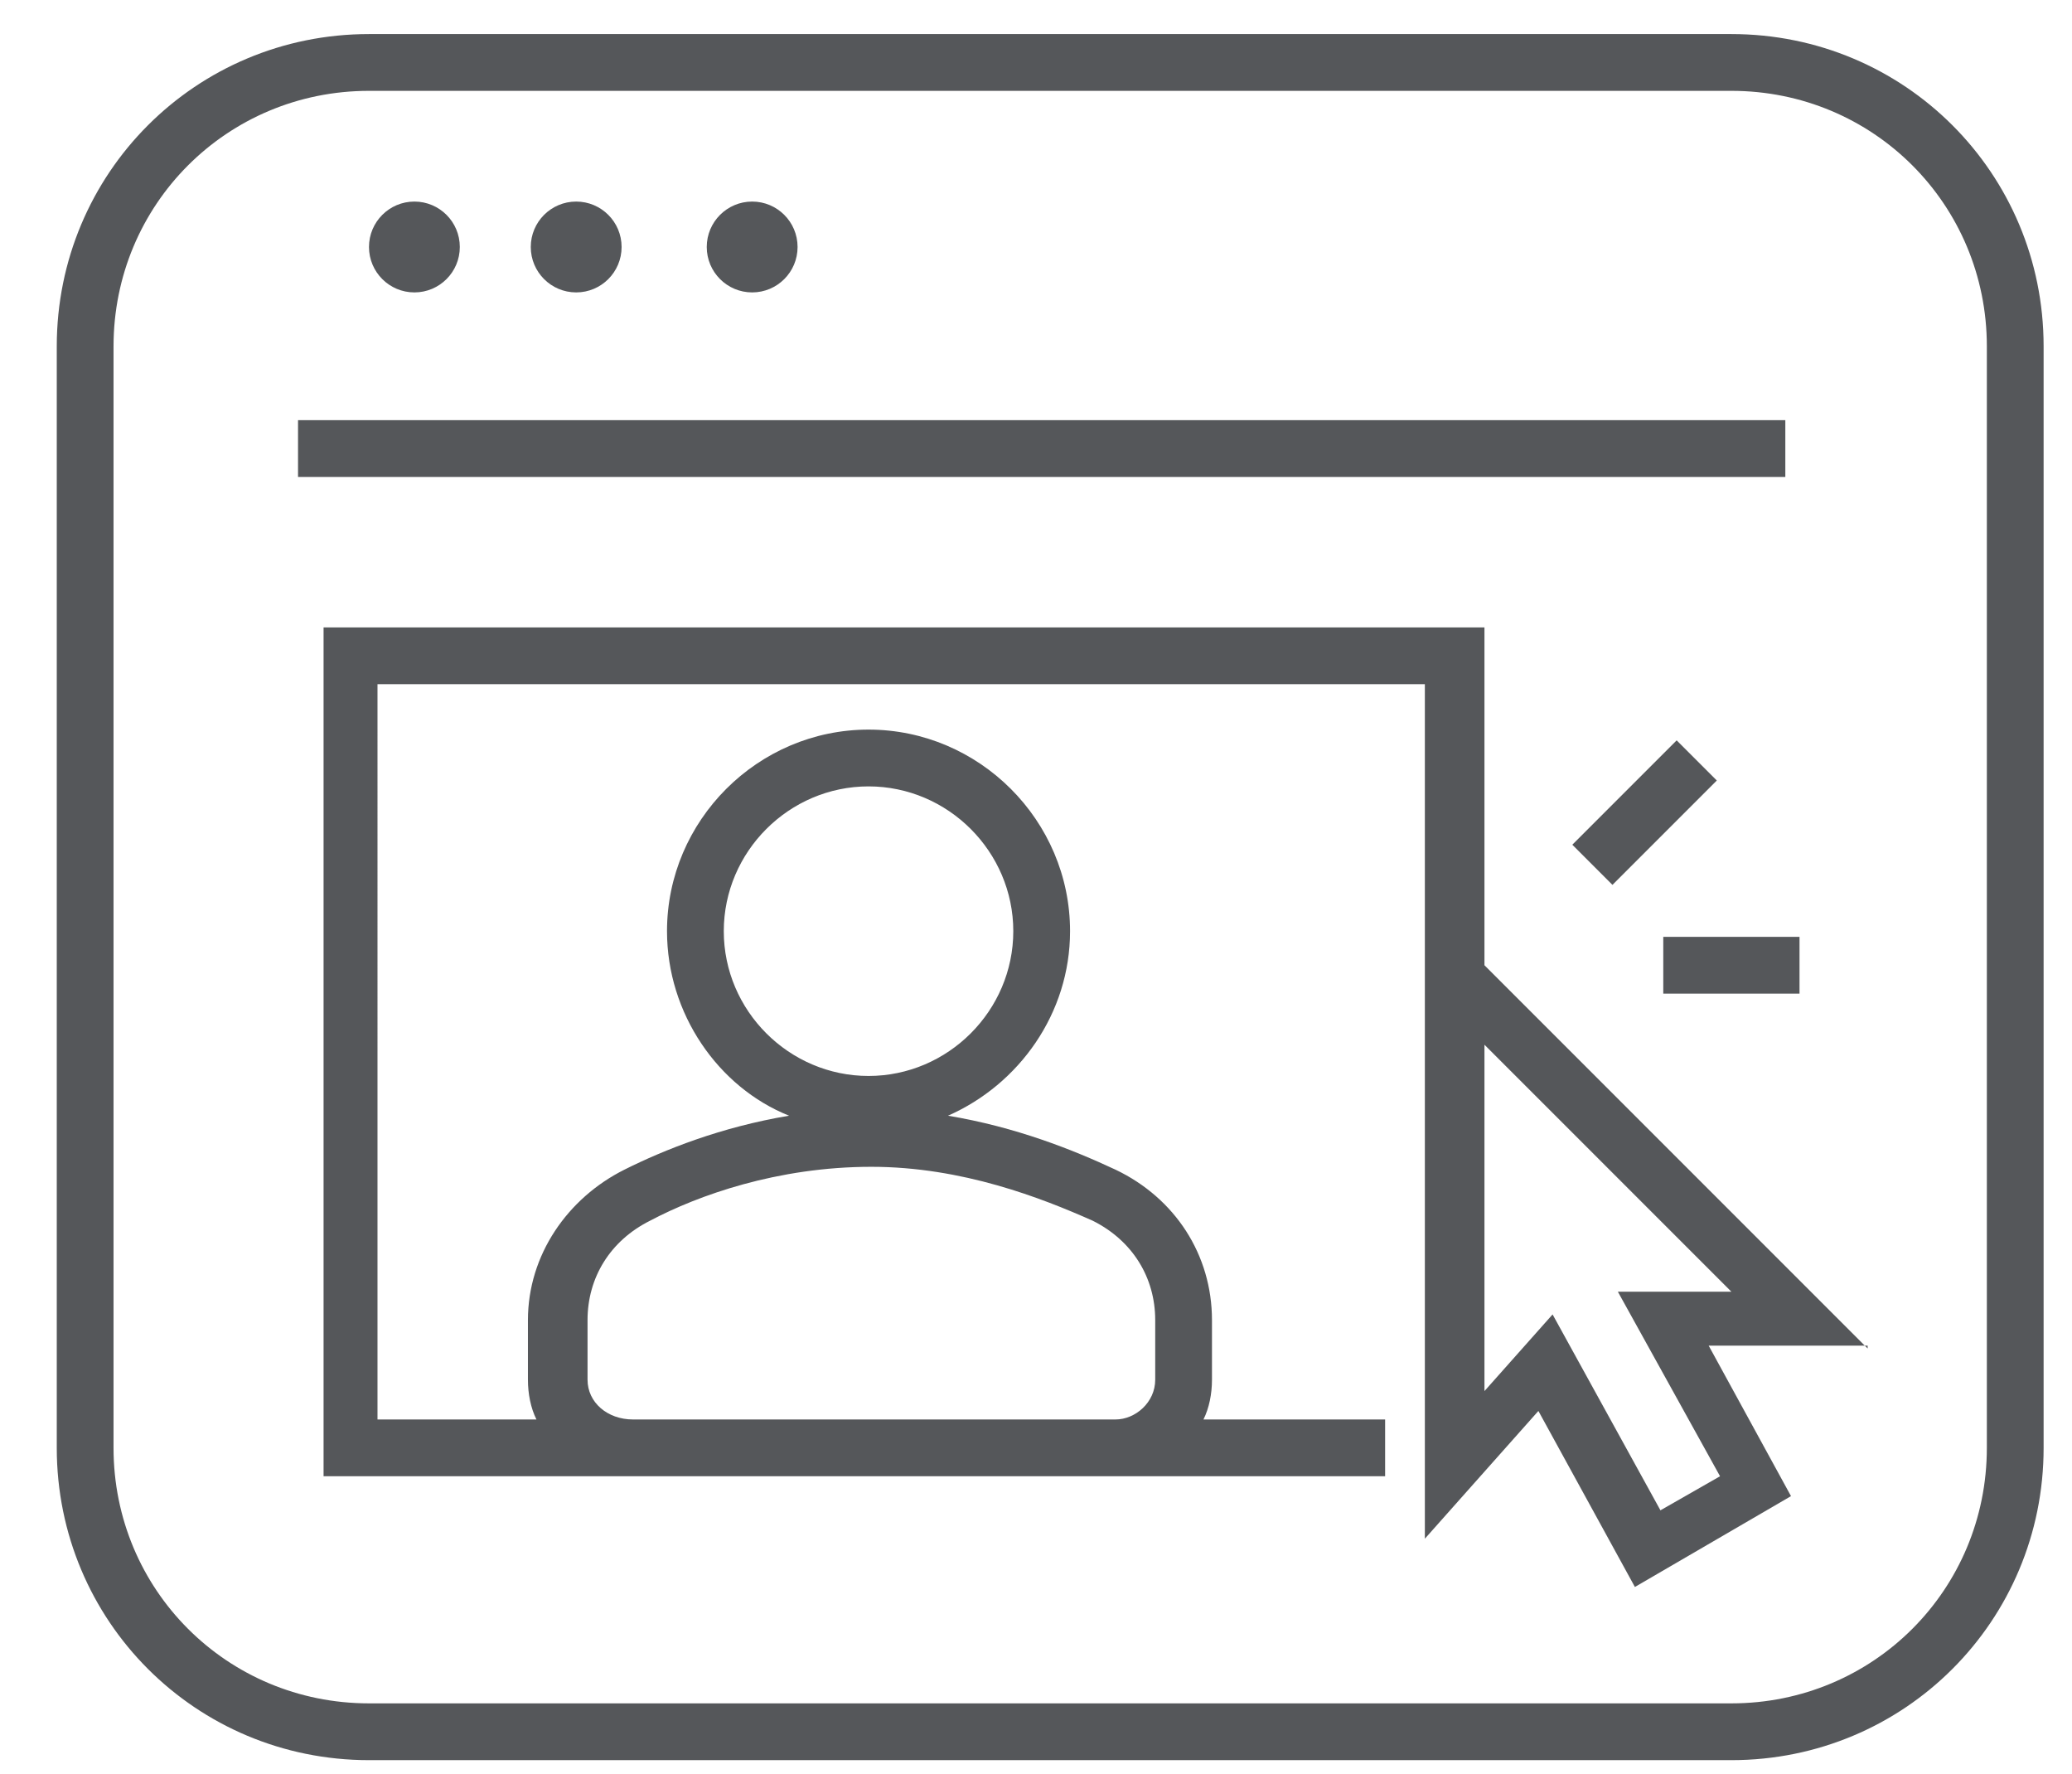 <?xml version="1.0" encoding="utf-8"?>
<!-- Generator: Adobe Illustrator 26.3.1, SVG Export Plug-In . SVG Version: 6.00 Build 0)  -->
<svg version="1.1" id="Layer_1" xmlns="http://www.w3.org/2000/svg" xmlns:xlink="http://www.w3.org/1999/xlink" x="0px" y="0px"
	 width="73px" height="62.5px" viewBox="0 0 73 62.5" style="enable-background:new 0 0 73 62.5;" xml:space="preserve">
<style type="text/css">
	.st0{fill:#55575A;}
</style>
<g>
	<path class="st0" d="M65.8,47.5L52.3,34V22.1H11.4V52h37.4v-2h-6.4c0.2-0.4,0.3-0.9,0.3-1.4v-2.1c0-2.3-1.3-4.3-3.4-5.3
		c-1.5-0.7-3.5-1.5-5.9-1.9c2.5-1.1,4.3-3.6,4.3-6.5c0-3.9-3.2-7.1-7.1-7.1c-3.9,0-7.1,3.2-7.1,7.1c0,2.9,1.8,5.5,4.3,6.5
		c-2.4,0.4-4.4,1.2-5.8,1.9c-2,1-3.4,3-3.4,5.3v2.1c0,0.5,0.1,1,0.3,1.4h-5.6V24.1h36.9v30.1l4-4.5l3.4,6.2l5.5-3.2l-2.9-5.3H65.8z
		 M25.5,32.8c0-2.8,2.3-5.1,5.1-5.1s5.1,2.3,5.1,5.1s-2.3,5.1-5.1,5.1S25.5,35.6,25.5,32.8z M20.7,46.5c0-1.5,0.8-2.8,2.2-3.5
		c1.7-0.9,4.5-1.9,7.8-1.9c3.2,0,6,1.1,7.8,1.9c1.4,0.7,2.2,2,2.2,3.5v2.1c0,0.8-0.7,1.4-1.4,1.4h-17c-0.9,0-1.6-0.6-1.6-1.4V46.5z
		 M60.6,52l-2.1,1.2l-3.8-6.9L52.3,49V36.8l8.7,8.7h-4L60.6,52z"/>
	<rect x="55.3" y="27.6" transform="matrix(0.707 -0.707 0.707 0.707 -3.215 49.339)" class="st0" width="5.2" height="2"/>
	<rect x="58.6" y="33" class="st0" width="4.8" height="2"/>
	<g>
		<path class="st0" d="M61,62H13C6.9,62,2,57.1,2,51V12.2c0-6.1,4.9-11,11-11h48c6.1,0,11,4.9,11,11V51C72,57.1,67.1,62,61,62z
			 M13,3.2c-5,0-9,4-9,9V51c0,5,4,9,9,9h48c5,0,9-4,9-9V12.2c0-5-4-9-9-9H13z"/>
	</g>
	<g>
		<rect x="10.5" y="14.8" class="st0" width="52.4" height="2"/>
		<circle class="st0" cx="14.6" cy="8.7" r="1.6"/>
		<circle class="st0" cx="20.3" cy="8.7" r="1.6"/>
		<circle class="st0" cx="26.5" cy="8.7" r="1.6"/>
	</g>
</g>
</svg>
